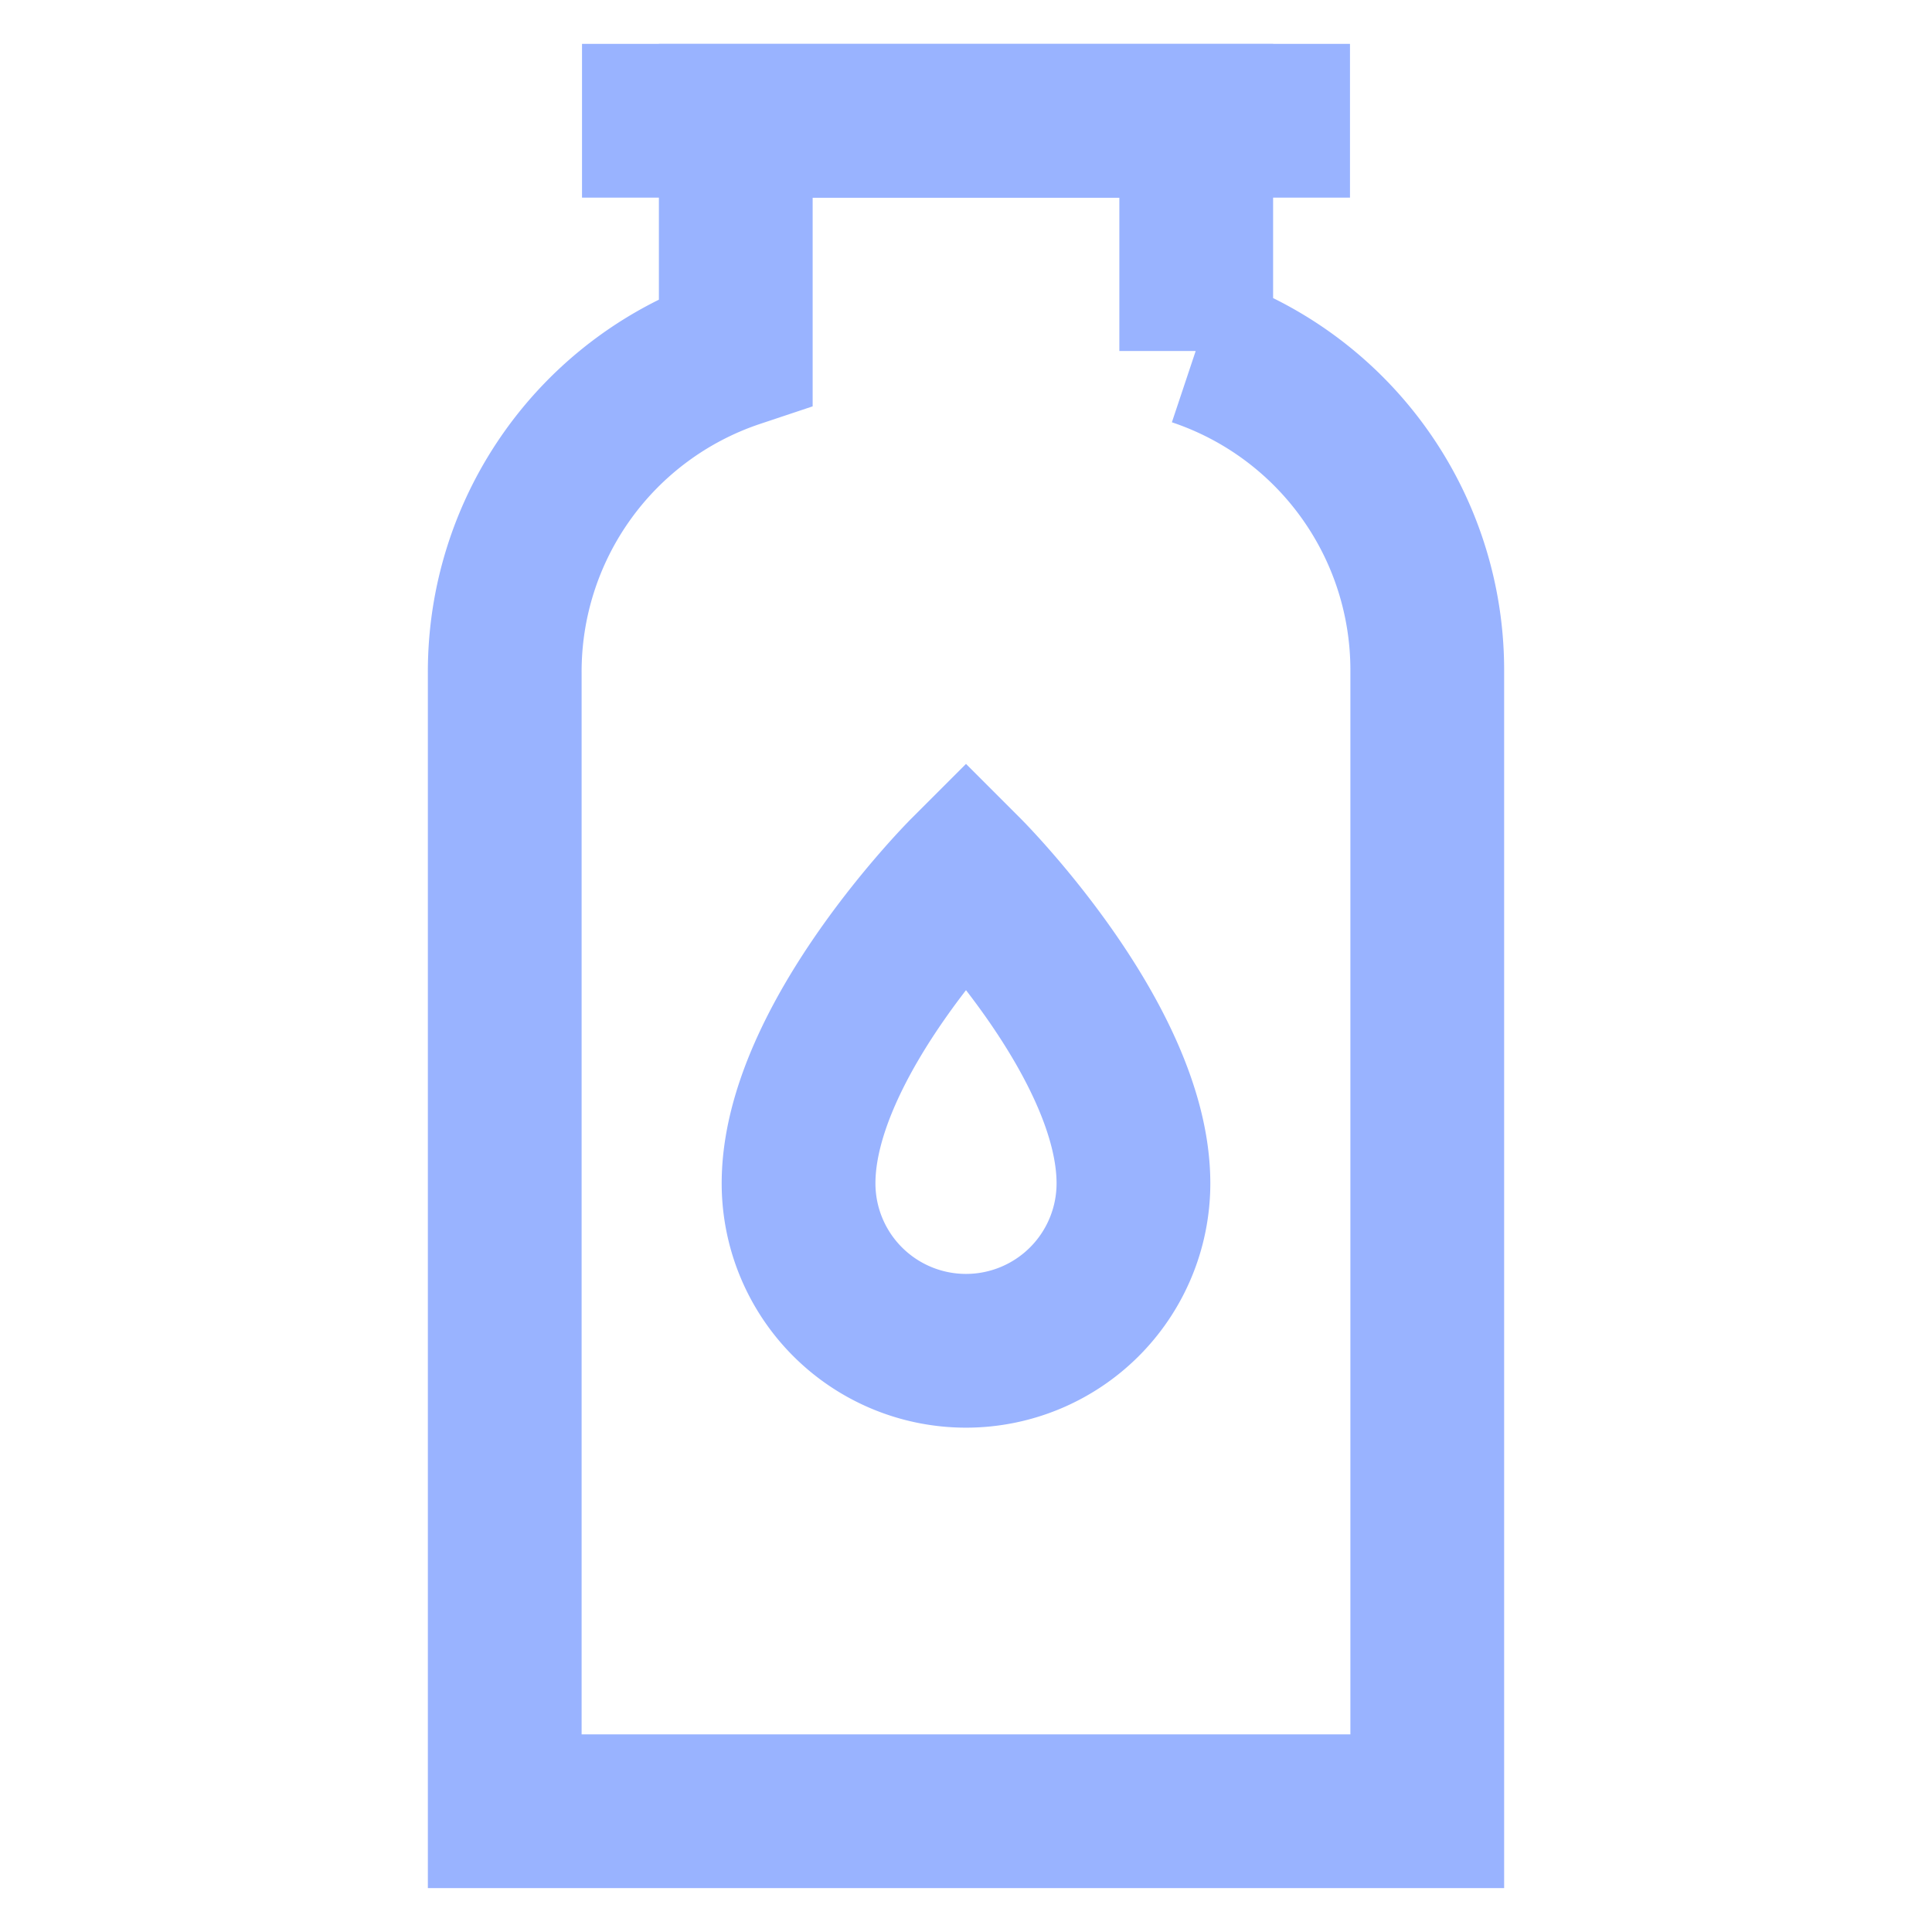 <!DOCTYPE svg PUBLIC "-//W3C//DTD SVG 1.1//EN" "http://www.w3.org/Graphics/SVG/1.1/DTD/svg11.dtd">
<!-- Uploaded to: SVG Repo, www.svgrepo.com, Transformed by: SVG Repo Mixer Tools -->
<svg width="800px" height="800px" viewBox="0 0 24 24" id="Layer_1" data-name="Layer 1" xmlns="http://www.w3.org/2000/svg" fill="#99b3ff">
<g id="SVGRepo_bgCarrier" stroke-width="0"/>
<g id="SVGRepo_tracerCarrier" stroke-linecap="round" stroke-linejoin="round"/>
<g id="SVGRepo_iconCarrier">
<defs>
<style>.cls-1{fill:none;stroke:#99b3ff;stroke-miterlimit:10;stroke-width:1.91px;}</style>
</defs>
<path class="cls-1" d="M14.08,14.7a2.08,2.08,0,0,1-4.16,0c0-1.78,2.08-3.86,2.08-3.86S14.08,12.92,14.08,14.7Z"/>
<path class="cls-1" d="M14.86,4.36V1.5H9.14V4.36h0a4.2,4.2,0,0,0-2.87,4V22.5H17.73V8.34a4.2,4.2,0,0,0-2.87-4Z"/>
<line class="cls-1" x1="7.23" y1="1.5" x2="16.77" y2="1.5"/>
</g>
</svg>